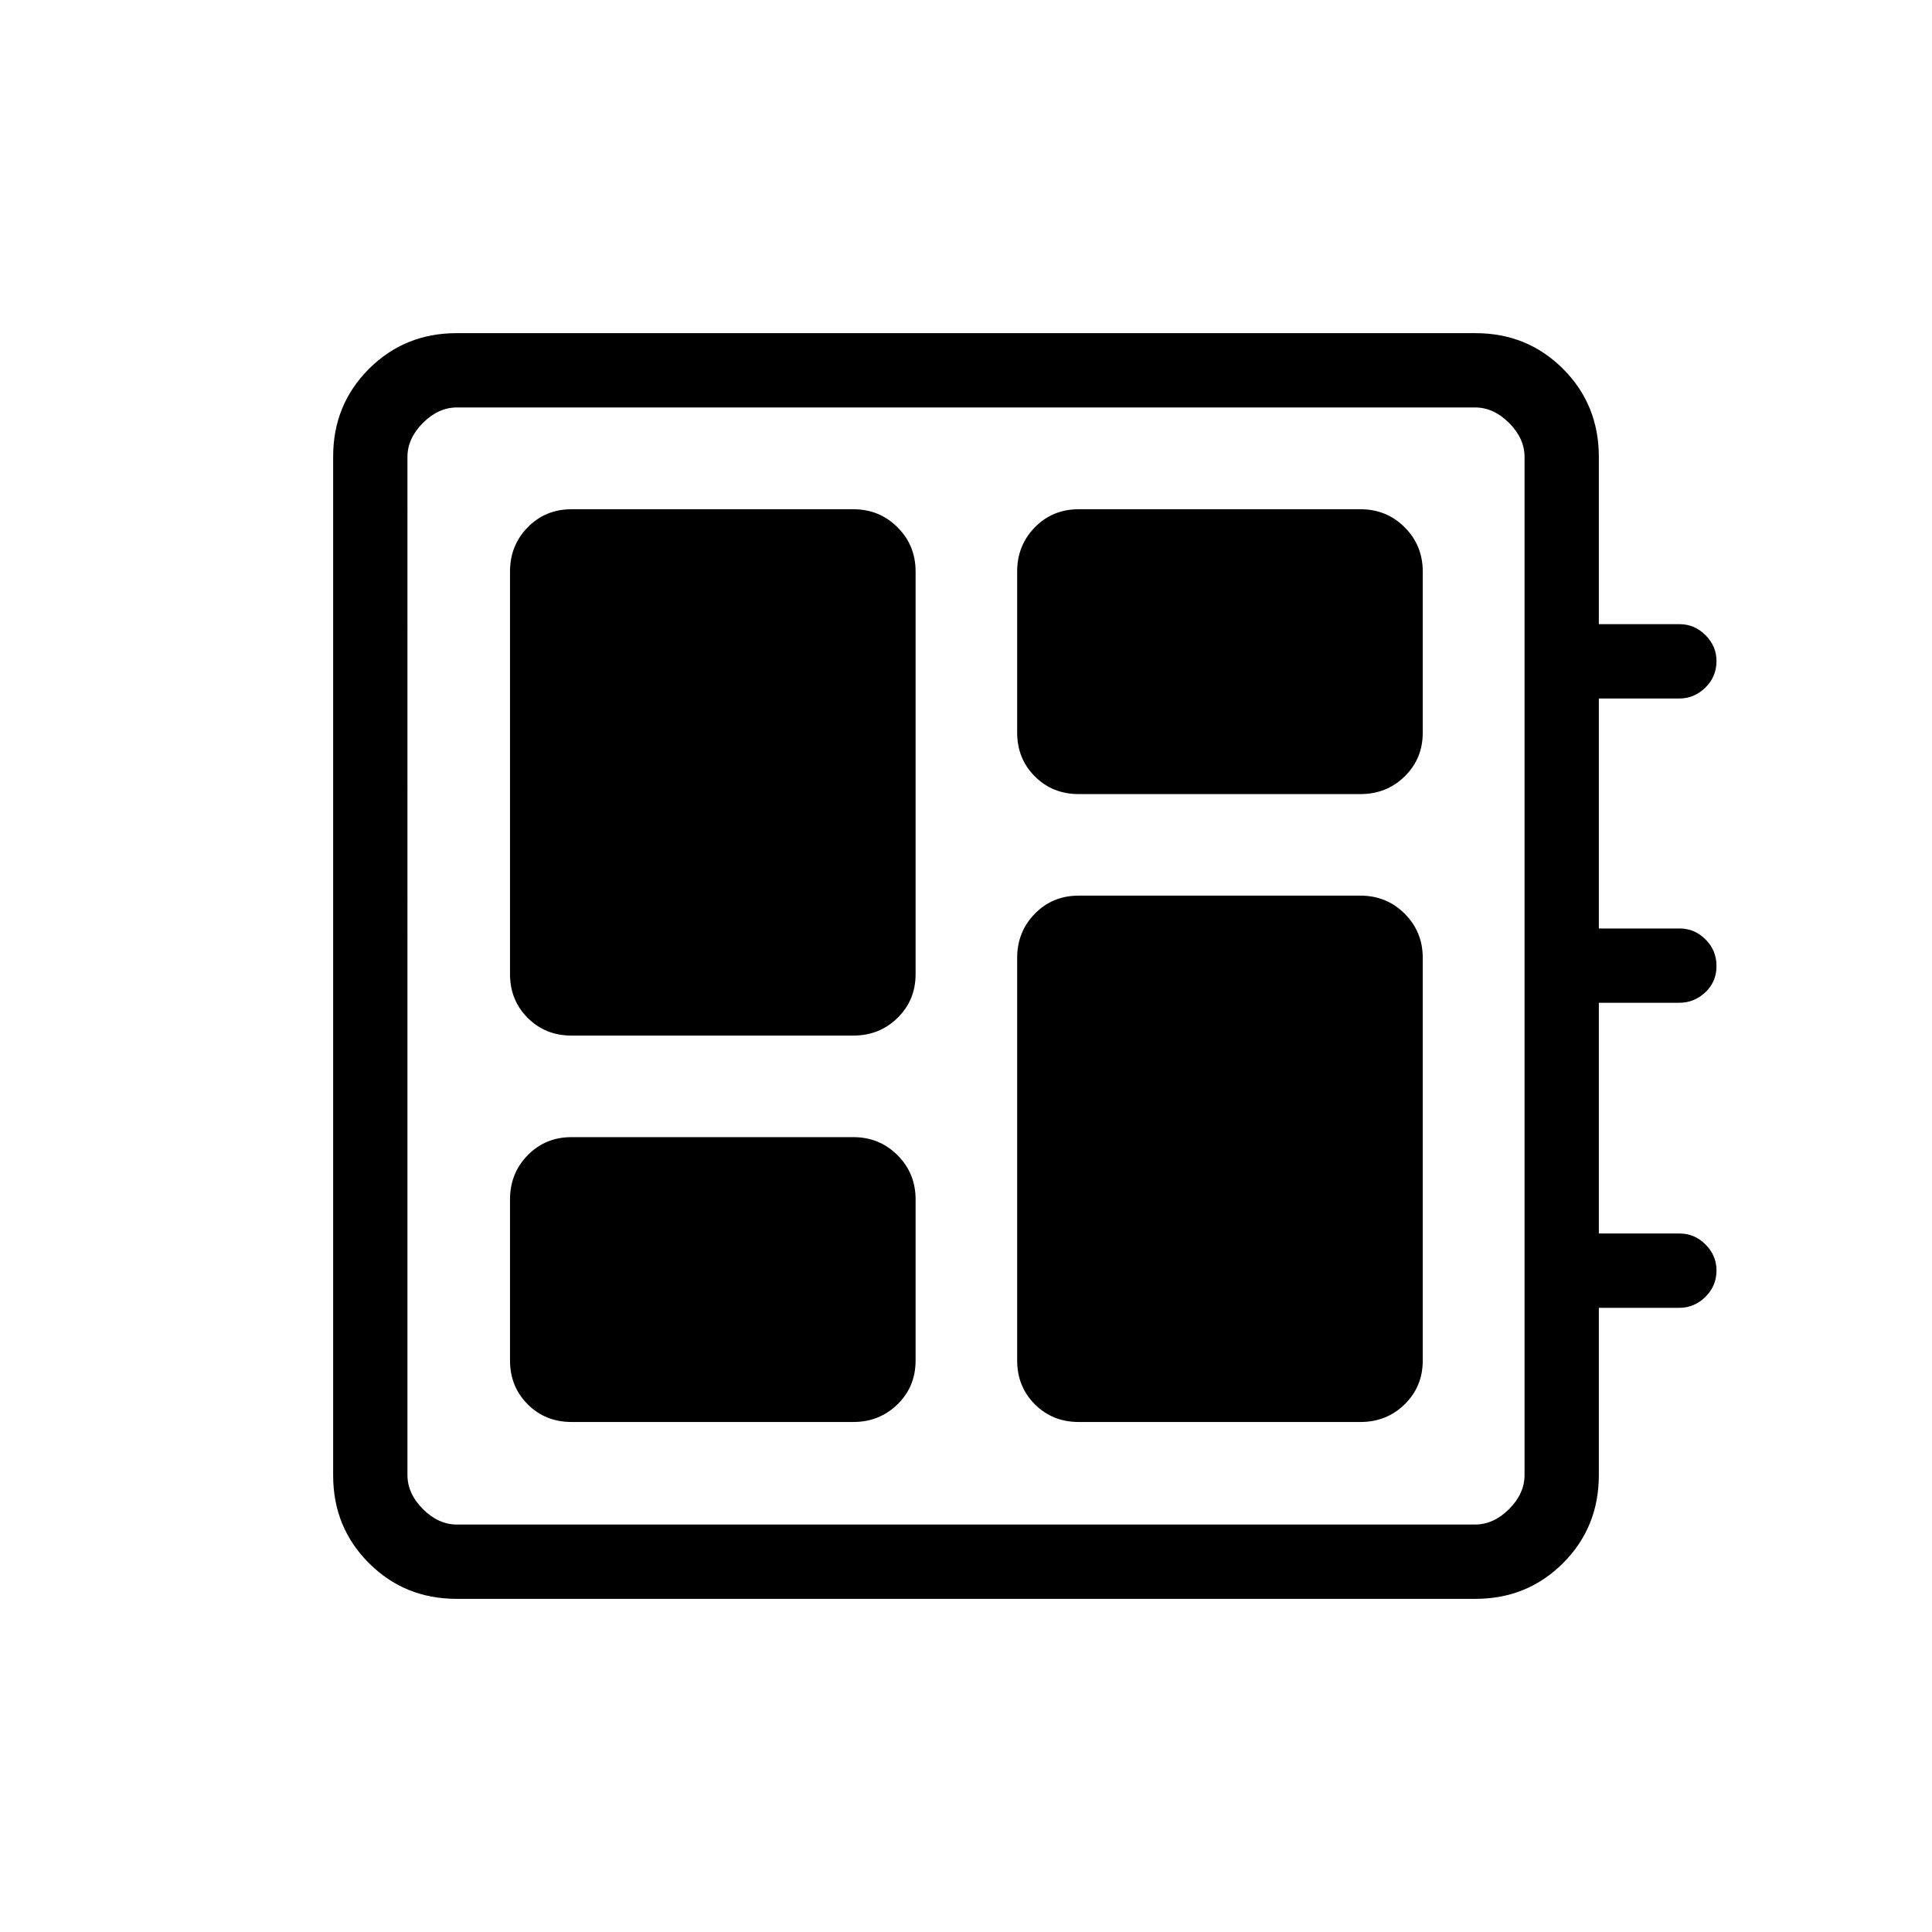 <svg xmlns="http://www.w3.org/2000/svg" height="24" viewBox="0 -960 960 960" width="24"><path d="M284-253.42h140q13 0 21.98-8.79t8.98-21.79v-80q0-13-8.98-21.98T424-394.96H284q-13 0-21.79 8.98T253.42-364v80q0 13 8.79 21.79t21.79 8.79Zm0-192h140q13 0 21.98-8.79t8.98-21.79v-200q0-13-8.98-21.98T424-706.96H284q-13 0-21.79 8.98T253.42-676v200q0 13 8.79 21.79t21.79 8.79Zm252 192h140q13 0 21.98-8.79t8.98-21.79v-200q0-13-8.98-21.98T676-514.96H536q-13 0-21.79 8.98T505.42-484v200q0 13 8.79 21.79t21.79 8.79Zm0-312h140q13 0 21.98-8.79t8.98-21.79v-80q0-13-8.98-21.98T676-706.96H536q-13 0-21.79 8.98T505.42-676v80q0 13 8.79 21.79t21.79 8.79ZM226.89-165.54q-25.81 0-43.58-17.77t-17.77-43.58v-506.22q0-25.81 17.77-43.58t43.58-17.77h506.22q25.81 0 43.58 17.77t17.77 43.77v83.07h40.12q7.46 0 12.9 5.48t5.44 12.82q0 7.78-5.52 13.2-5.53 5.43-12.94 5.43h-40v114.27h40.12q7.46 0 12.9 5.45t5.44 13.23q0 7.78-5.52 13.01-5.53 5.23-12.94 5.23h-40v114.65h40.12q7.46 0 12.9 5.48t5.44 12.82q0 7.78-5.52 13.2-5.53 5.43-12.94 5.43h-40v83.07q0 26-17.77 43.77-17.77 17.77-43.58 17.77H226.89Zm.19-36.92h505.84q9.23 0 16.93-7.69 7.69-7.7 7.69-16.93v-505.84q0-9.23-7.69-16.93-7.7-7.69-16.93-7.69H227.08q-9.23 0-16.93 7.69-7.69 7.7-7.69 16.93v505.84q0 9.23 7.69 16.93 7.7 7.69 16.93 7.69Zm-24.62-555.08V-202.46-757.54Z"/></svg>